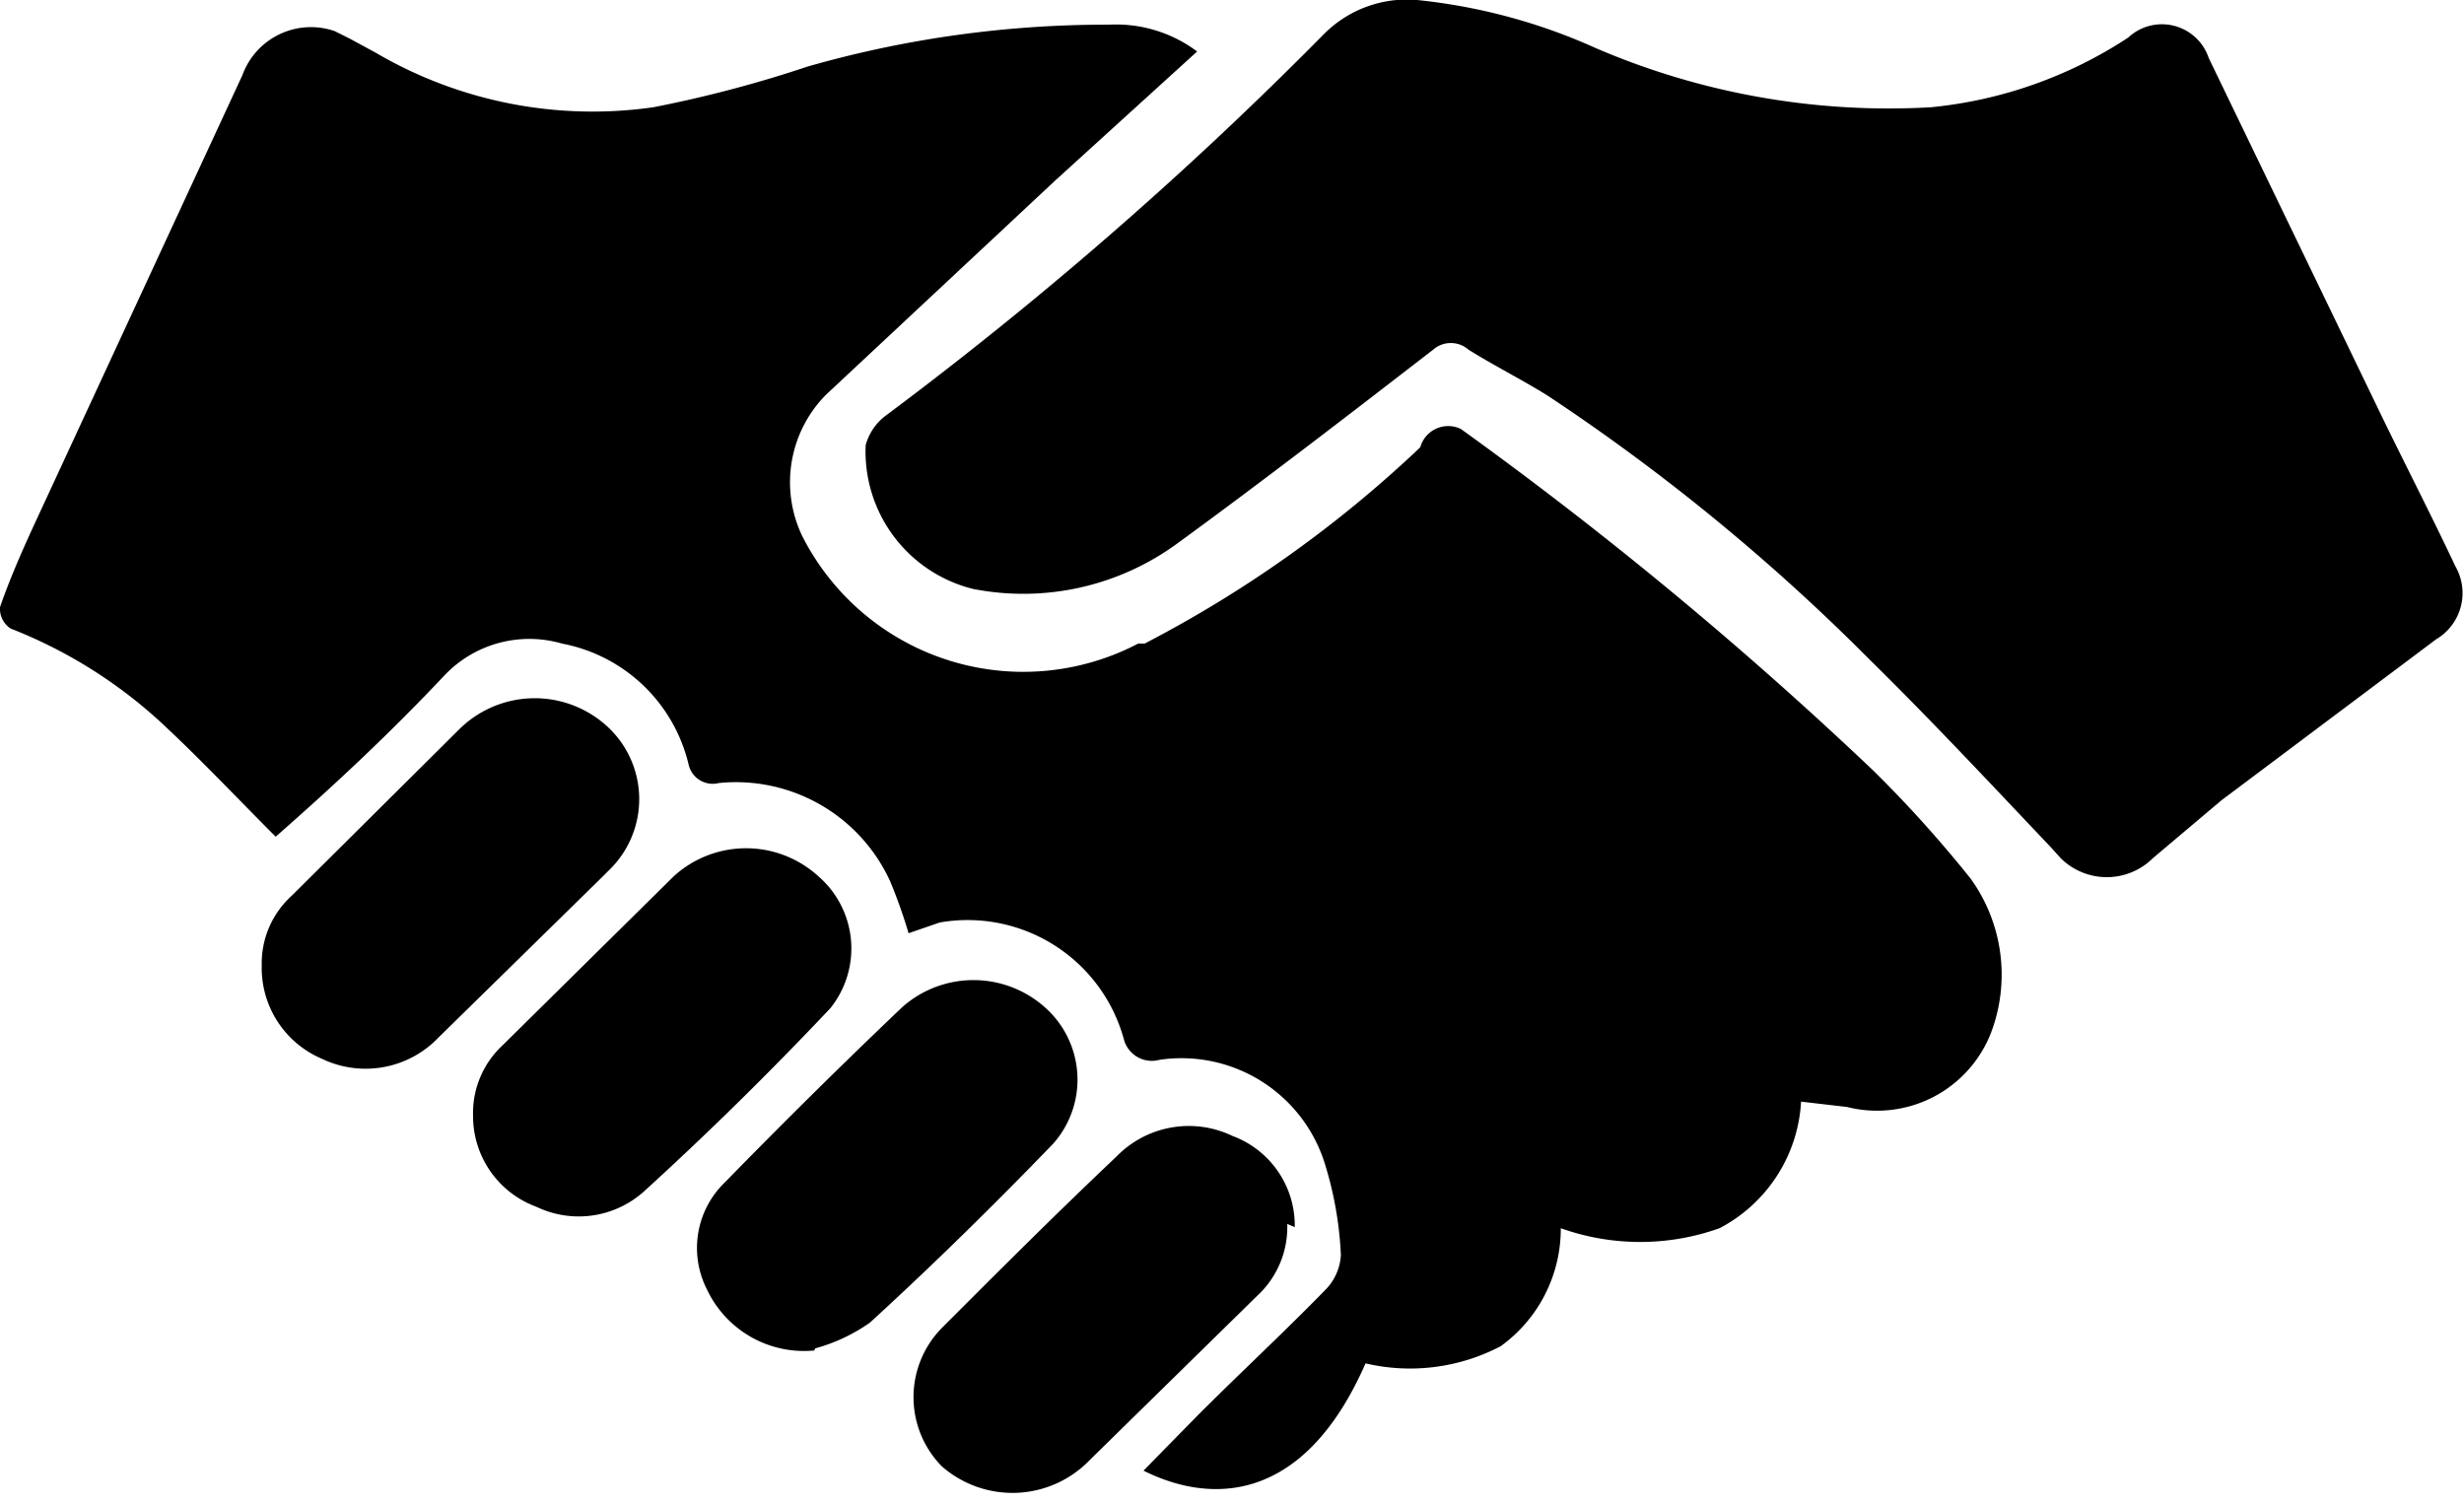 <svg id="Layer_1" data-name="Layer 1" xmlns="http://www.w3.org/2000/svg" viewBox="0 0 22.97 14.01"><title>hands</title><path d="M8.47,8.7a4.85,4.85,0,0,0-.17-.48,1.58,1.58,0,0,0-1.6-.92.23.23,0,0,1-.28-.17v0A1.5,1.5,0,0,0,5.24,6a1.09,1.09,0,0,0-1.1.3c-.49.52-1,1-1.57,1.5-.34-.34-.67-.69-1-1A4.47,4.47,0,0,0,.1,5.86.22.22,0,0,1,0,5.66c.09-.26.2-.51.31-.75L2.26.7A.68.68,0,0,1,3.12.29l.14.07.24.13A4,4,0,0,0,6.09,1,11.44,11.44,0,0,0,7.53.62,10.13,10.13,0,0,1,10.34.23a1.26,1.26,0,0,1,.82.25L9.84,1.68l-2.14,2A1.16,1.16,0,0,0,7.48,5,2.31,2.31,0,0,0,10.61,6l.06,0a11.26,11.26,0,0,0,2.57-1.83A.27.27,0,0,1,13.62,4l0,0a36.88,36.88,0,0,1,3.85,3.19,11.53,11.53,0,0,1,.9,1,1.53,1.53,0,0,1,.19,1.44,1.14,1.14,0,0,1-1.34.69l-.43-.05a1.42,1.42,0,0,1-.76,1.18,2.2,2.2,0,0,1-1.48,0,1.35,1.35,0,0,1-.56,1.1,1.82,1.82,0,0,1-1.26.16c-.57,1.3-1.43,1.32-2.07,1l.51-.52c.39-.39.8-.77,1.18-1.16a.5.5,0,0,0,.15-.33,3.36,3.36,0,0,0-.14-.82,1.4,1.4,0,0,0-1.55-1,.27.27,0,0,1-.33-.18v0a1.51,1.51,0,0,0-1.72-1.1ZM13.21,0a5.38,5.38,0,0,1,1.67.45A6.91,6.91,0,0,0,18,1,4.06,4.06,0,0,0,19.84.35a.46.46,0,0,1,.75.19l1.56,3.23c.24.5.5,1,.74,1.51a.5.5,0,0,1-.18.68h0l-2,1.5L20.07,8a.61.61,0,0,1-.86,0l-.09-.1c-.56-.59-1.11-1.18-1.69-1.75a19.12,19.12,0,0,0-3-2.46c-.24-.15-.5-.28-.74-.43a.25.25,0,0,0-.33,0c-.79.61-1.58,1.22-2.39,1.81a2.43,2.43,0,0,1-1.9.42,1.32,1.32,0,0,1-1-1.34.51.51,0,0,1,.18-.27A36.08,36.08,0,0,0,12.35.31,1.09,1.09,0,0,1,13.21,0ZM7.59,12.59a1,1,0,0,1-1-.57.85.85,0,0,1,.17-1q.81-.83,1.65-1.63a1,1,0,0,1,1.33,0,.9.9,0,0,1,.08,1.27v0c-.55.57-1.12,1.13-1.71,1.67a1.63,1.63,0,0,1-.51.24ZM4.41,10.4a.86.86,0,0,1,.27-.65L6.28,8.17a1,1,0,0,1,1.35,0A.89.89,0,0,1,7.74,9.4l0,0Q6.89,10.3,6,11.11A.91.91,0,0,1,5,11.25.9.9,0,0,1,4.41,10.4ZM2.44,9a.85.85,0,0,1,.28-.65L4.28,6.8a1,1,0,0,1,1.41,0h0a.92.92,0,0,1,0,1.3l-.07.07L4.09,9.67A.94.94,0,0,1,3,9.87.92.92,0,0,1,2.44,9ZM12,11.41a.87.87,0,0,1-.28.67l-1.56,1.53a1,1,0,0,1-1.38.06l0,0a.92.92,0,0,1,0-1.29l.06-.06c.52-.52,1-1,1.57-1.54a.94.94,0,0,1,1.08-.19.89.89,0,0,1,.58.85Z" transform="translate(0 0)"/></svg>